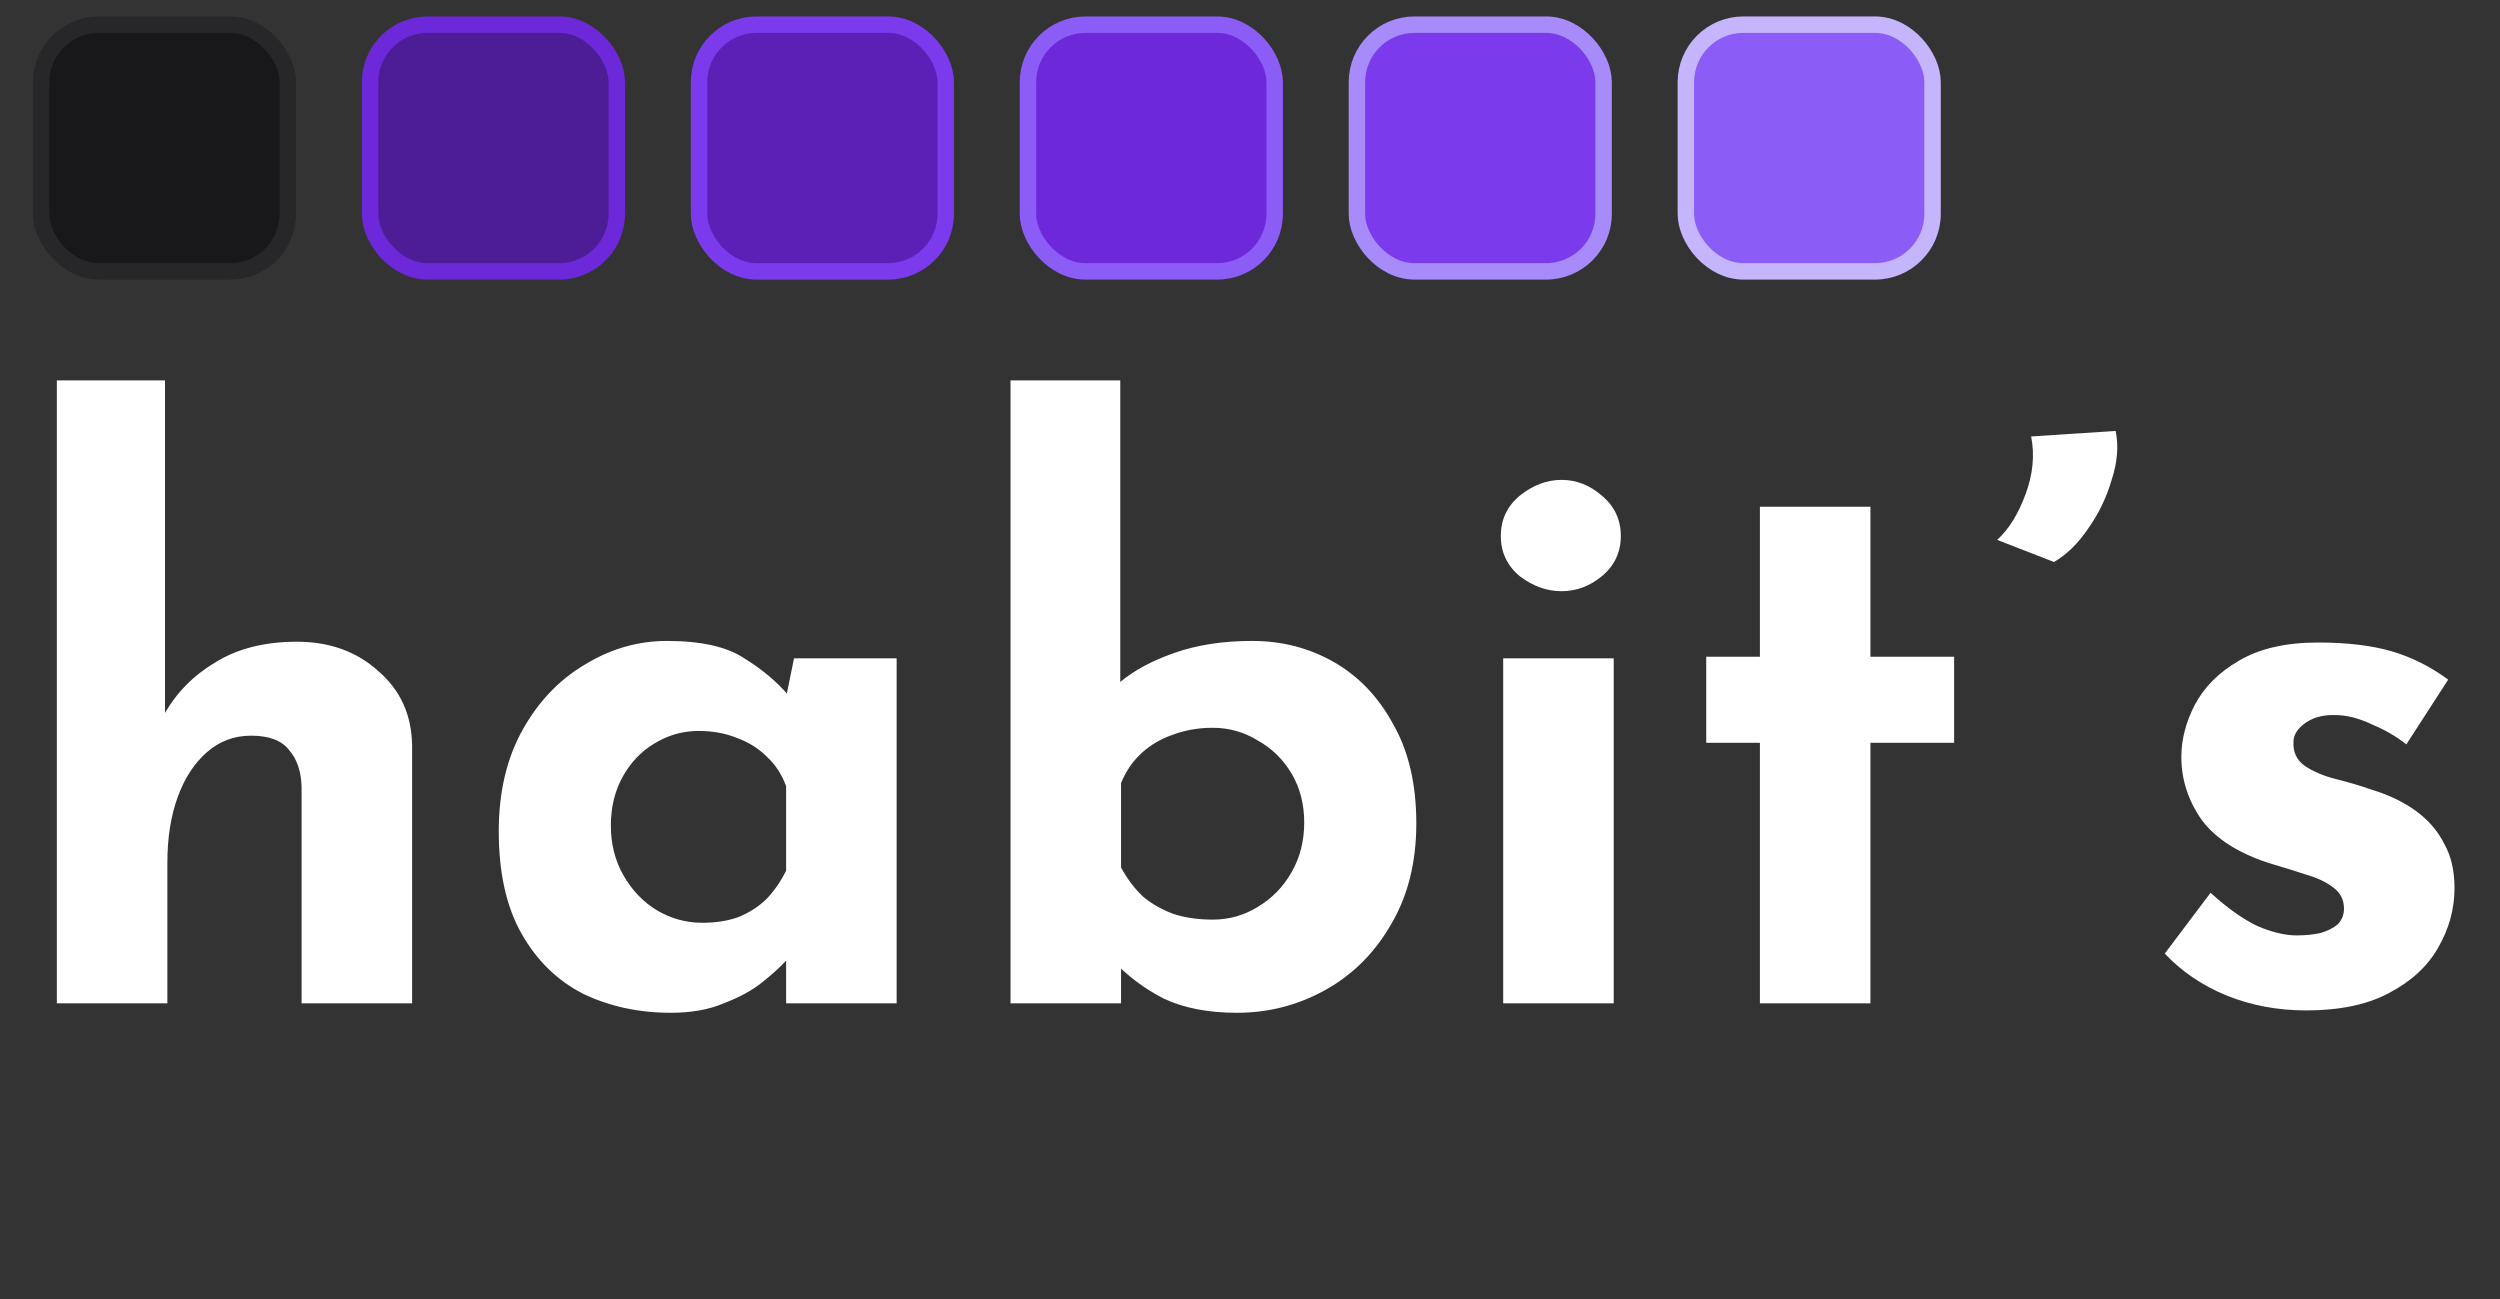<svg width="152" height="79" viewBox="0 0 152 79" fill="none" xmlns="http://www.w3.org/2000/svg">
<rect x="0" y="0" width="152" height="79" fill="#333333" stroke="none"/>
<path d="M3.456 61.001V23.129H10.032V44.249L9.984 43.433C10.72 42.121 11.76 41.065 13.104 40.265C14.448 39.433 16.096 39.017 18.048 39.017C20.032 39.017 21.68 39.609 22.992 40.793C24.336 41.945 25.024 43.449 25.056 45.305V61.001H18.336V47.801C18.304 46.873 18.048 46.137 17.568 45.593C17.12 45.017 16.352 44.729 15.264 44.729C14.24 44.729 13.344 45.065 12.576 45.737C11.808 46.409 11.216 47.321 10.8 48.473C10.384 49.625 10.176 50.953 10.176 52.457V61.001H3.456ZM40.788 61.577C38.836 61.577 37.06 61.193 35.46 60.425C33.892 59.625 32.644 58.409 31.716 56.777C30.788 55.145 30.324 53.065 30.324 50.537C30.324 48.169 30.804 46.121 31.764 44.393C32.724 42.665 33.988 41.337 35.556 40.409C37.124 39.449 38.788 38.969 40.548 38.969C42.628 38.969 44.196 39.321 45.252 40.025C46.34 40.697 47.236 41.449 47.94 42.281L47.652 43.097L48.276 40.025H54.516V61.001H47.796V56.441L48.324 57.881C48.26 57.881 48.068 58.073 47.748 58.457C47.428 58.809 46.948 59.241 46.308 59.753C45.7 60.233 44.932 60.649 44.004 61.001C43.108 61.385 42.036 61.577 40.788 61.577ZM42.708 56.105C43.508 56.105 44.228 55.993 44.868 55.769C45.508 55.513 46.068 55.161 46.548 54.713C47.028 54.233 47.444 53.641 47.796 52.937V47.801C47.54 47.097 47.156 46.505 46.644 46.025C46.132 45.513 45.524 45.129 44.82 44.873C44.116 44.585 43.332 44.441 42.468 44.441C41.508 44.441 40.612 44.697 39.78 45.209C38.98 45.689 38.34 46.361 37.86 47.225C37.38 48.089 37.14 49.081 37.14 50.201C37.14 51.321 37.396 52.329 37.908 53.225C38.42 54.121 39.092 54.825 39.924 55.337C40.788 55.849 41.716 56.105 42.708 56.105ZM75.216 61.577C73.456 61.577 71.968 61.289 70.752 60.713C69.568 60.105 68.528 59.321 67.632 58.361L68.16 56.921V61.001H61.44V23.129H68.112V43.625V41.465C68.944 40.761 70.048 40.169 71.424 39.689C72.8 39.209 74.368 38.969 76.128 38.969C77.952 38.969 79.616 39.401 81.12 40.265C82.624 41.129 83.824 42.393 84.72 44.057C85.648 45.689 86.112 47.689 86.112 50.057C86.112 52.425 85.6 54.473 84.576 56.201C83.584 57.929 82.256 59.257 80.592 60.185C78.928 61.113 77.136 61.577 75.216 61.577ZM73.728 55.913C74.72 55.913 75.632 55.657 76.464 55.145C77.328 54.633 78.016 53.929 78.528 53.033C79.04 52.137 79.296 51.129 79.296 50.009C79.296 48.889 79.04 47.897 78.528 47.033C78.016 46.169 77.328 45.497 76.464 45.017C75.632 44.505 74.72 44.249 73.728 44.249C72.864 44.249 72.048 44.393 71.28 44.681C70.544 44.937 69.904 45.321 69.36 45.833C68.848 46.313 68.448 46.905 68.16 47.609V52.745C68.544 53.449 68.992 54.041 69.504 54.521C70.048 54.969 70.672 55.321 71.376 55.577C72.08 55.801 72.864 55.913 73.728 55.913ZM91.394 40.025H98.114V61.001H91.394V40.025ZM91.249 32.585C91.249 31.593 91.633 30.777 92.401 30.137C93.201 29.497 94.049 29.177 94.945 29.177C95.841 29.177 96.657 29.497 97.394 30.137C98.162 30.777 98.546 31.593 98.546 32.585C98.546 33.577 98.162 34.393 97.394 35.033C96.657 35.641 95.841 35.945 94.945 35.945C94.049 35.945 93.201 35.641 92.401 35.033C91.633 34.393 91.249 33.577 91.249 32.585ZM107.002 30.809H113.722V39.929H118.81V45.161H113.722V61.001H107.002V45.161H103.738V39.929H107.002V30.809ZM124.885 34.169L121.429 32.825C122.133 32.185 122.709 31.257 123.157 30.041C123.605 28.825 123.717 27.657 123.493 26.537L128.629 26.201C128.821 27.097 128.741 28.089 128.389 29.177C128.069 30.265 127.589 31.257 126.949 32.153C126.341 33.049 125.653 33.721 124.885 34.169ZM140.21 61.433C138.482 61.433 136.866 61.129 135.362 60.521C133.89 59.913 132.642 59.065 131.618 57.977L134.402 54.281C135.426 55.209 136.37 55.881 137.234 56.297C138.13 56.681 138.93 56.873 139.634 56.873C140.178 56.873 140.658 56.825 141.074 56.729C141.522 56.601 141.874 56.425 142.13 56.201C142.386 55.945 142.514 55.625 142.514 55.241C142.514 54.697 142.29 54.265 141.842 53.945C141.426 53.625 140.882 53.369 140.21 53.177C139.538 52.953 138.818 52.729 138.05 52.505C136.13 51.897 134.738 51.017 133.874 49.865C133.042 48.681 132.626 47.401 132.626 46.025C132.626 44.969 132.898 43.913 133.442 42.857C134.018 41.769 134.914 40.873 136.13 40.169C137.378 39.433 138.978 39.065 140.93 39.065C142.69 39.065 144.178 39.241 145.394 39.593C146.61 39.945 147.762 40.521 148.85 41.321L146.306 45.257C145.698 44.777 145.01 44.377 144.242 44.057C143.506 43.705 142.818 43.513 142.178 43.481C141.602 43.449 141.106 43.513 140.69 43.673C140.306 43.833 140.002 44.041 139.778 44.297C139.554 44.553 139.442 44.825 139.442 45.113C139.41 45.721 139.634 46.201 140.114 46.553C140.626 46.905 141.266 47.177 142.034 47.369C142.802 47.561 143.554 47.785 144.29 48.041C145.314 48.361 146.194 48.793 146.93 49.337C147.666 49.881 148.226 50.537 148.61 51.305C149.026 52.041 149.234 52.937 149.234 53.993C149.234 55.273 148.898 56.489 148.226 57.641C147.586 58.761 146.594 59.673 145.25 60.377C143.938 61.081 142.258 61.433 140.21 61.433Z" fill="white"/>
<rect x="2.5" y="1.499" width="15" height="15" rx="3.5" fill="#18181B" stroke="#27272A"/>
<rect x="22.5" y="1.499" width="15" height="15" rx="3.5" fill="#4C1D95" stroke="#6D28D9"/>
<rect x="42.5" y="1.499" width="15" height="15" rx="3.5" fill="#5B21B6" stroke="#7C3AED"/>
<rect x="62.5" y="1.499" width="15" height="15" rx="3.5" fill="#6D28D9" stroke="#8B5CF6"/>
<rect x="82.5" y="1.499" width="15" height="15" rx="3.5" fill="#7C3AED" stroke="#A78BFA"/>
<rect x="102.5" y="1.499" width="15" height="15" rx="3.5" fill="#8B5CF6" stroke="#C4B5FD"/>
</svg>
